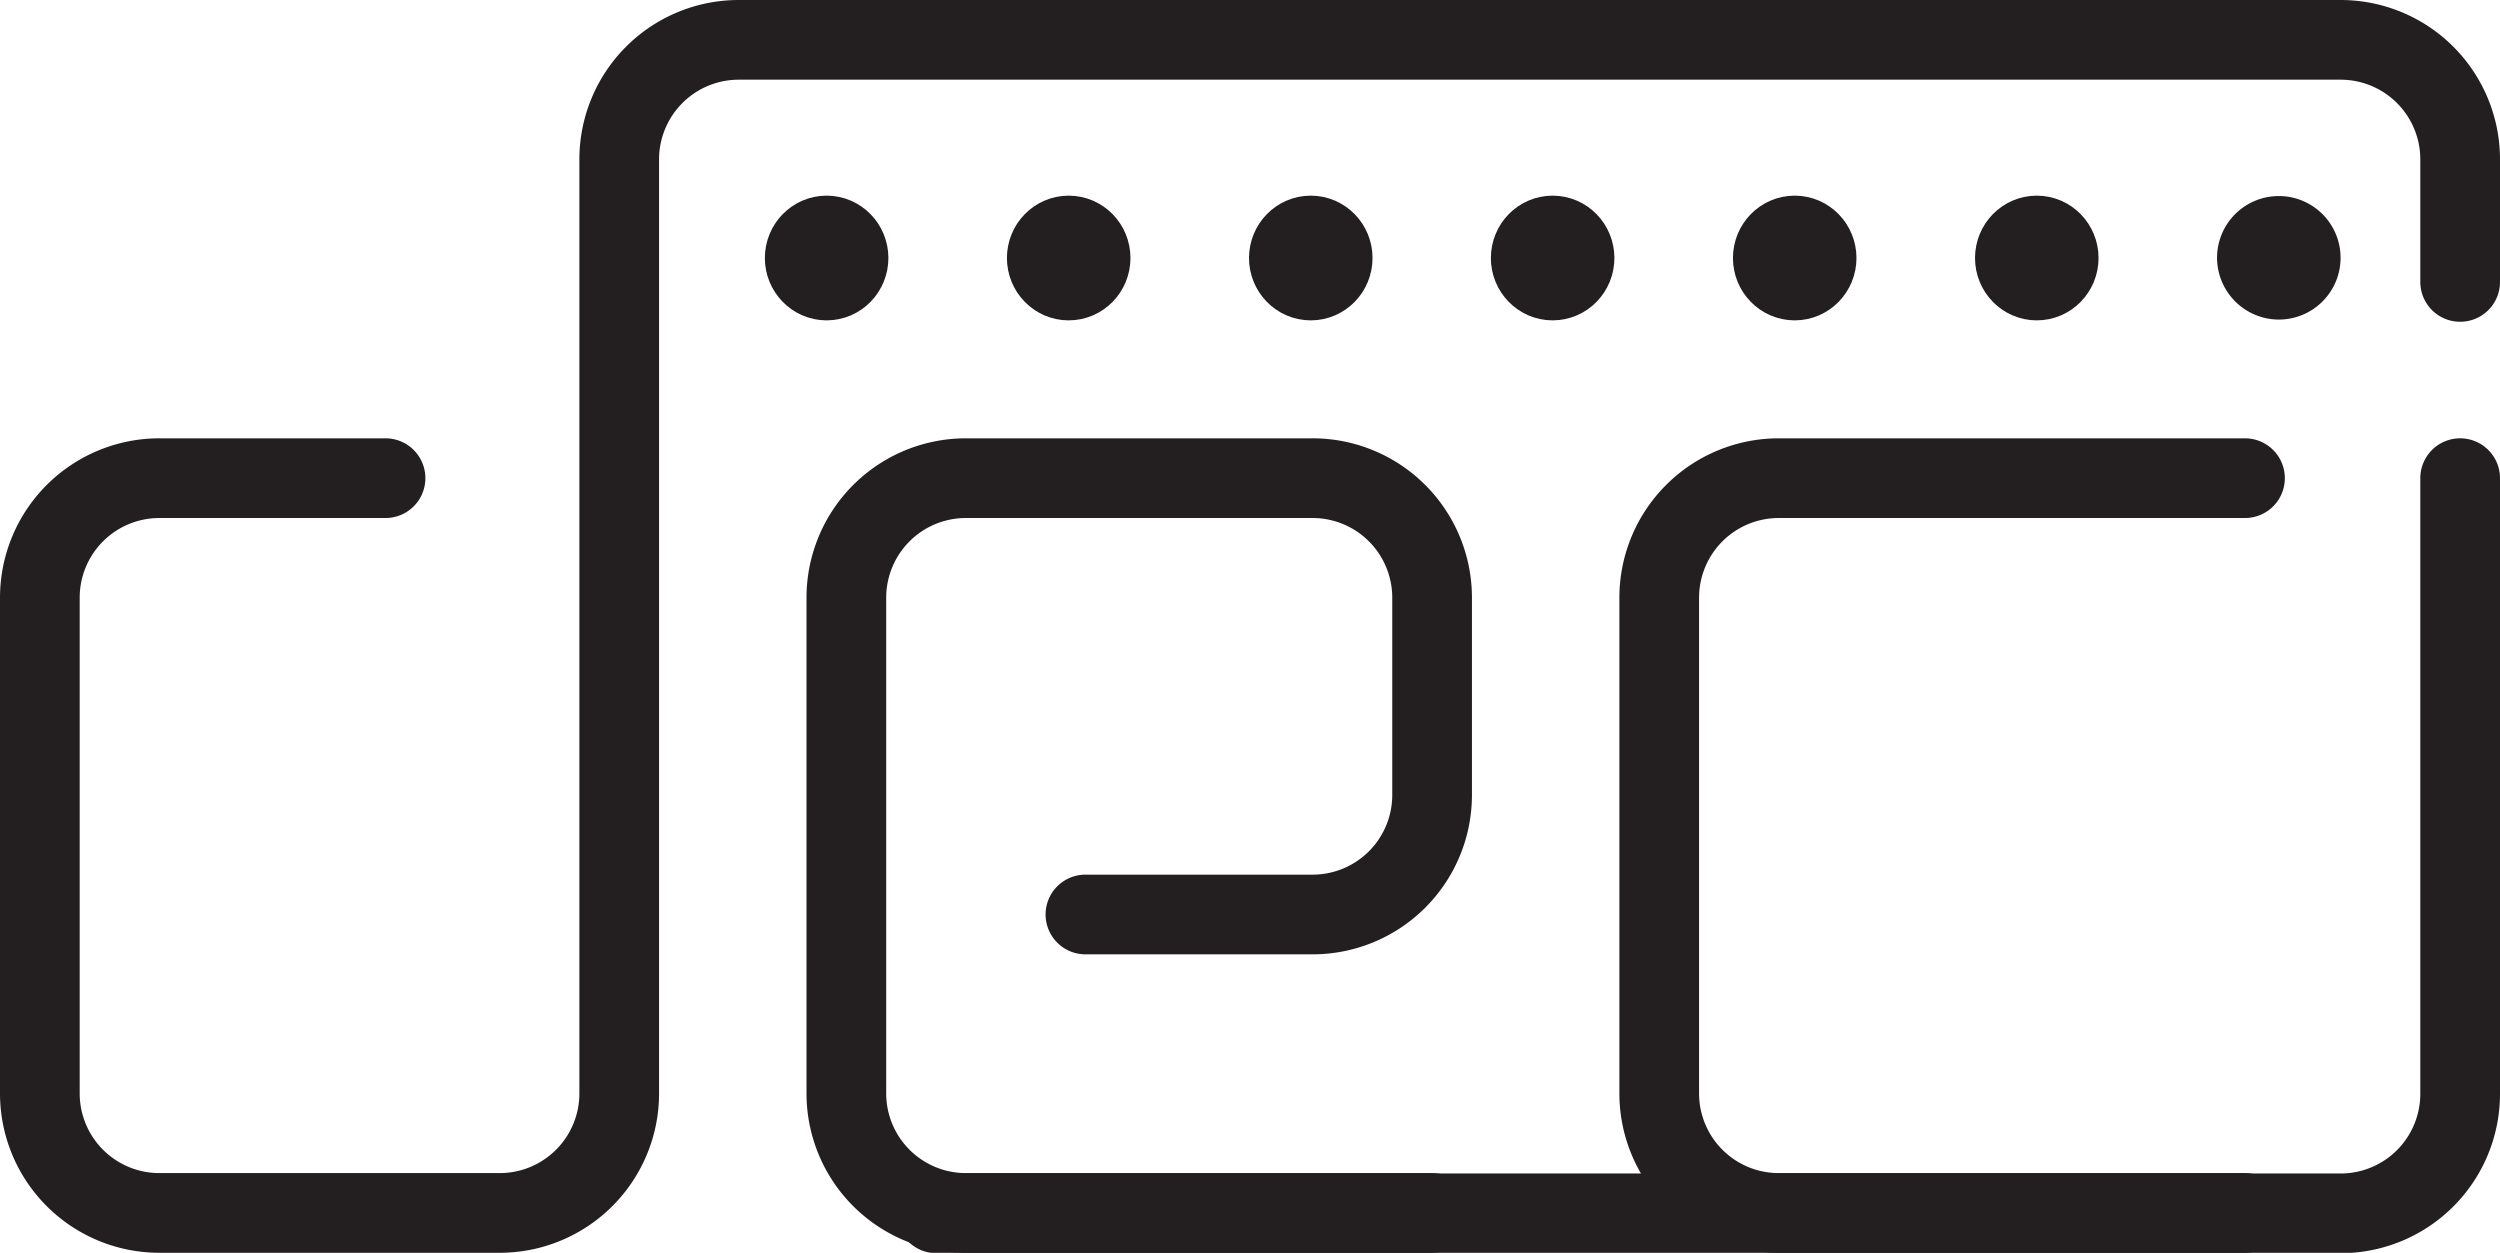 <svg xmlns="http://www.w3.org/2000/svg" viewBox="0 0 125.48 62.88"><defs><style>.cls-1{fill:none;stroke-width:4px;}.cls-1,.cls-2{stroke:#231f20;stroke-linecap:round;stroke-linejoin:round;}.cls-2{fill:#231f20;stroke-width:4.08px;}</style></defs><g id="Layer_2" data-name="Layer 2"><g id="Layer_1-2" data-name="Layer 1"><path class="cls-1" d="M71.88,60.88H48.48a6,6,0,0,1-6-6V30a6,6,0,0,1,6-6h17.4a6,6,0,0,1,6,6v9.9a6,6,0,0,1-6,6H54.48"/><path class="cls-1" d="M112.68,60.88H89.28a6,6,0,0,1-6-6V30a6,6,0,0,1,6-6h23.4"/><path class="cls-1" d="M123.48,14.15V8a6,6,0,0,0-6-6H37.08a6,6,0,0,0-6,6V54.88a6,6,0,0,1-6,6H8a6,6,0,0,1-6-6V30a6,6,0,0,1,6-6H19.35"/><path class="cls-2" d="M113.32,13A1.06,1.06,0,1,1,114.37,14,1.07,1.07,0,0,1,113.32,13Z"/><ellipse class="cls-2" cx="102.23" cy="12.95" rx="1.06" ry="1.09"/><ellipse class="cls-2" cx="90.08" cy="12.95" rx="1.06" ry="1.09"/><ellipse class="cls-2" cx="77.93" cy="12.95" rx="1.06" ry="1.09"/><ellipse class="cls-2" cx="65.79" cy="12.95" rx="1.06" ry="1.09"/><ellipse class="cls-2" cx="53.64" cy="12.95" rx="1.06" ry="1.09"/><ellipse class="cls-2" cx="41.49" cy="12.95" rx="1.06" ry="1.09"/><path class="cls-1" d="M123.48,24v30.9a6,6,0,0,1-6,6H47"/></g></g></svg>